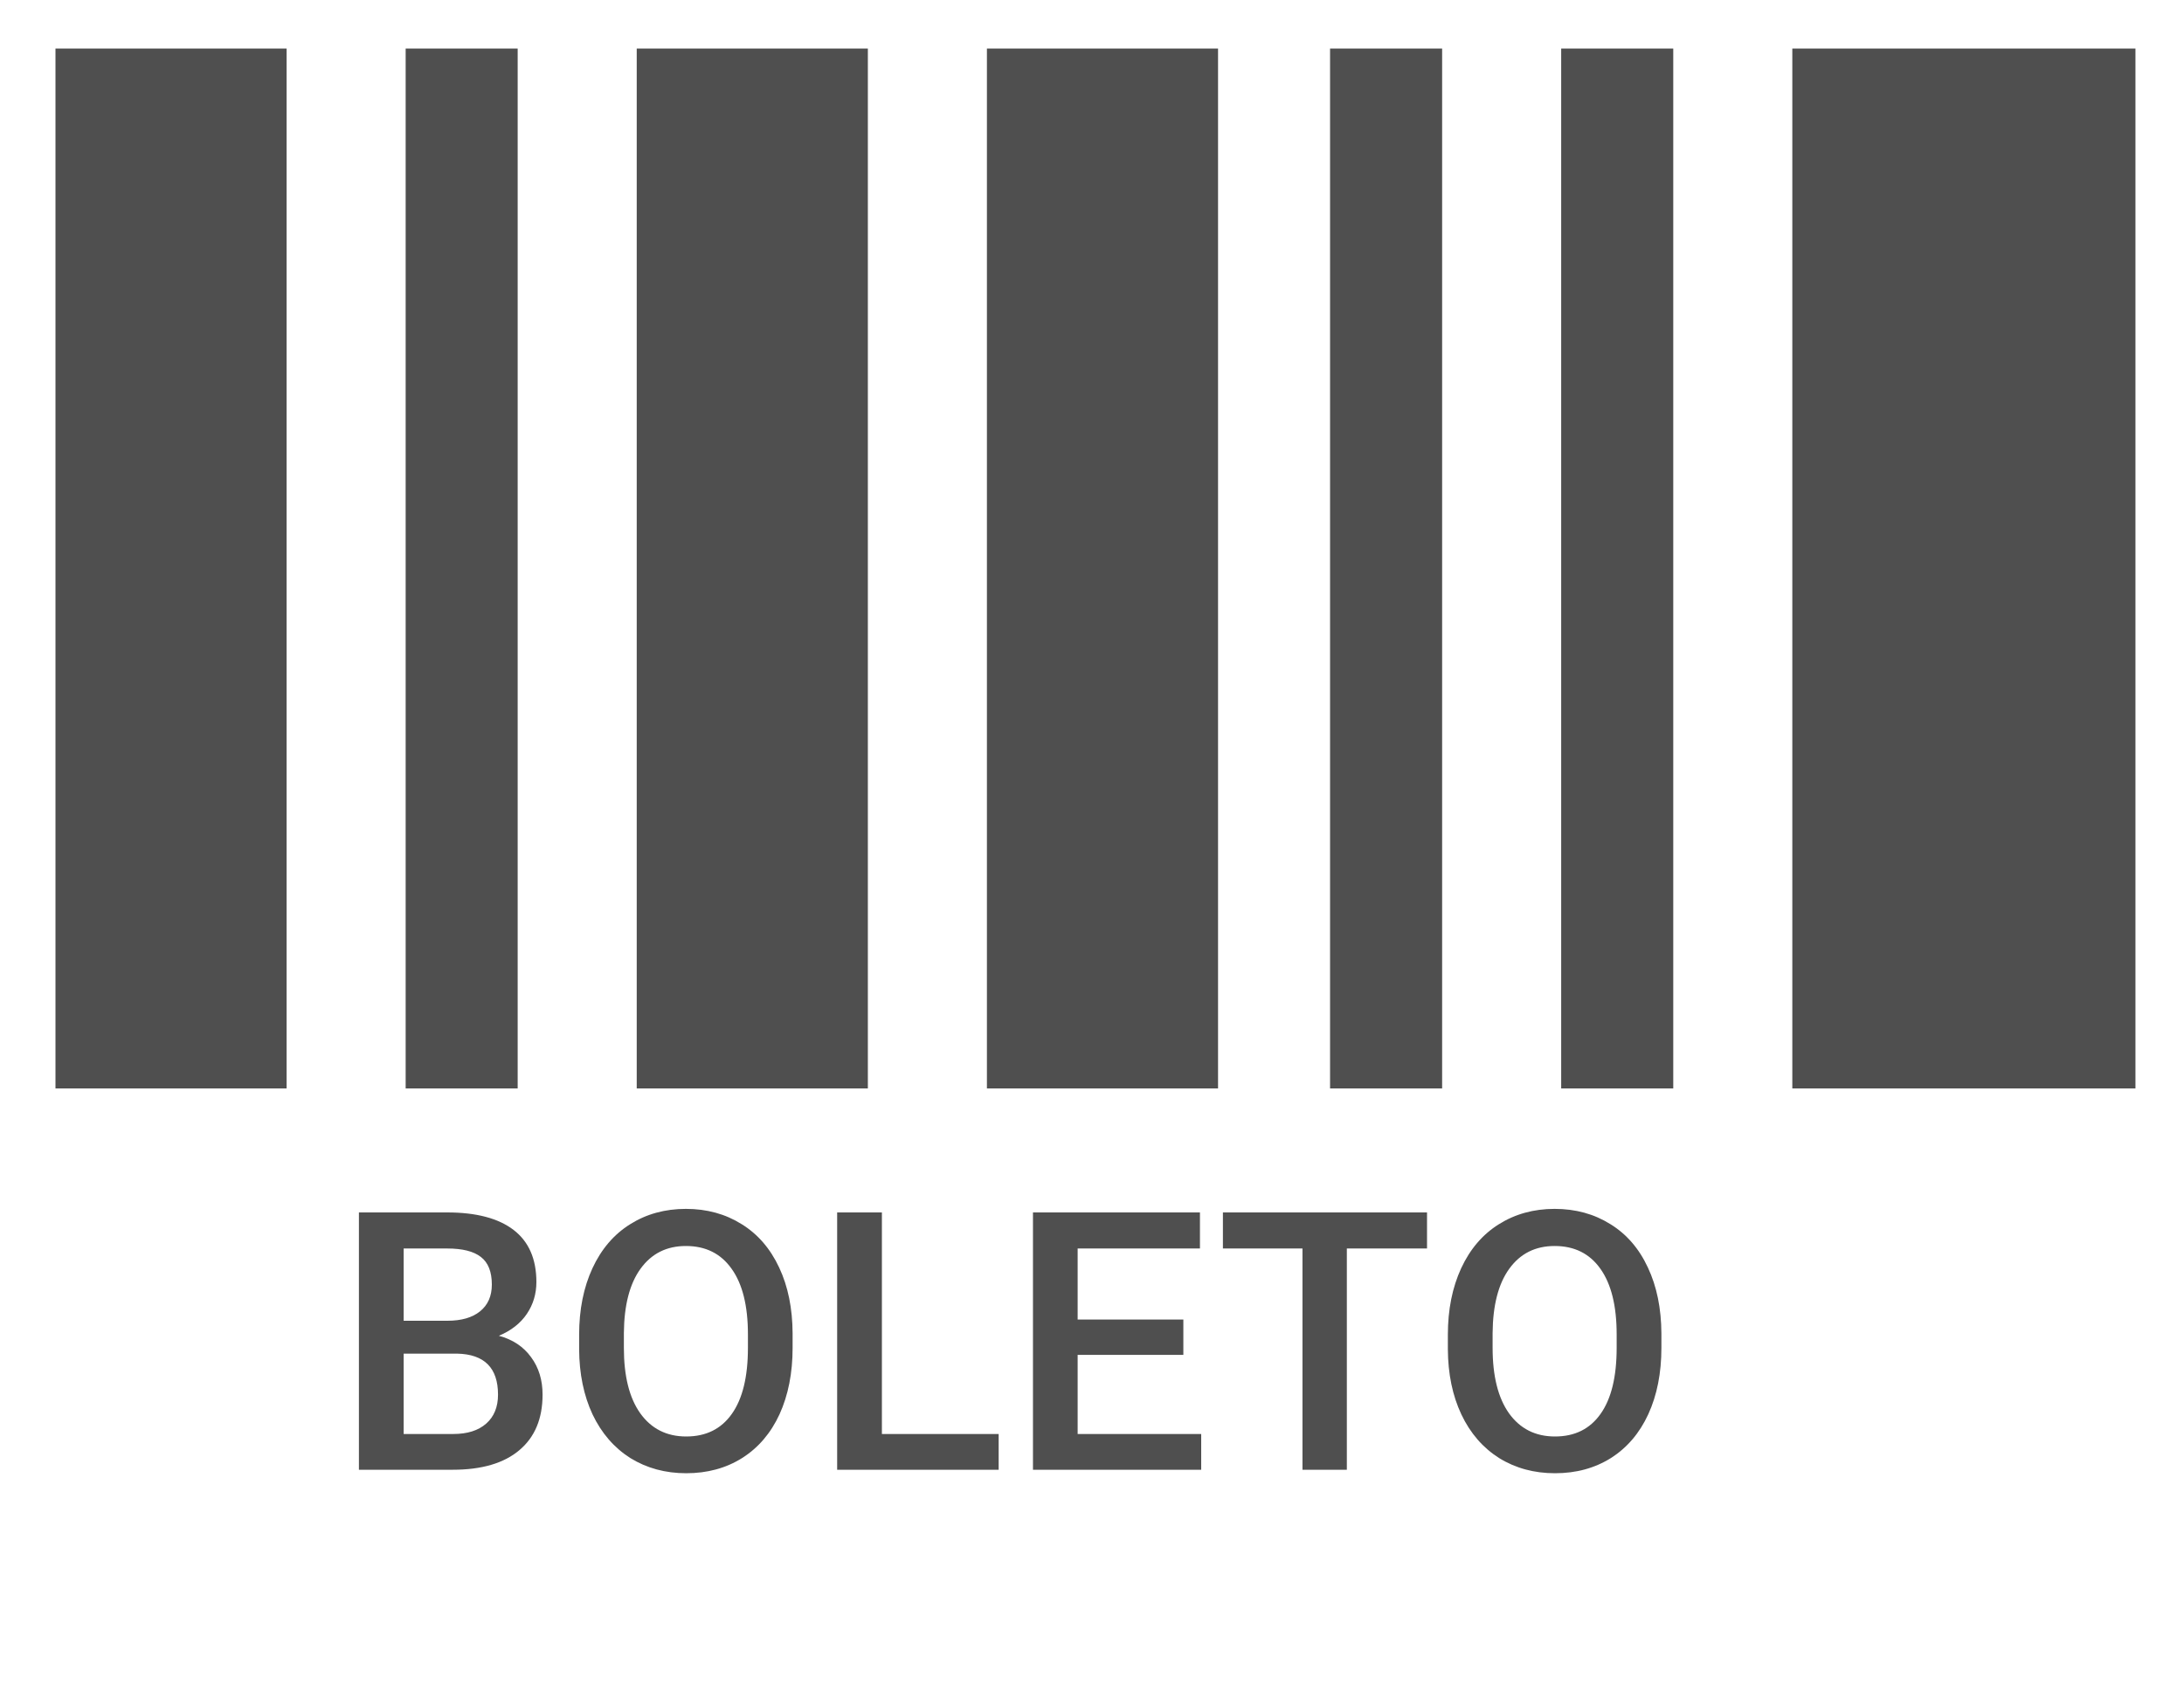 <svg width="35" height="27" viewBox="0 0 35 27" fill="none" xmlns="http://www.w3.org/2000/svg">
<path d="M4.593 0.778H0.889V17.445H4.593V0.778Z" fill="#4F4F4F"/>
<path d="M13.908 0.778H10.204V17.445H13.908V0.778Z" fill="#4F4F4F"/>
<path d="M19.52 0.778H15.816V17.445H19.52V0.778Z" fill="#4F4F4F"/>
<path d="M34.222 0.778H28.723V17.445H34.222V0.778Z" fill="#4F4F4F"/>
<path d="M8.296 0.778H6.501V17.445H8.296V0.778Z" fill="#4F4F4F"/>
<path d="M23.111 0.778H21.315V17.445H23.111V0.778Z" fill="#4F4F4F"/>
<path d="M26.815 0.778H25.019V17.445H26.815V0.778Z" fill="#4F4F4F"/>
<path d="M5.752 23.556V19.432H7.166C7.632 19.432 7.987 19.526 8.23 19.712C8.474 19.899 8.596 20.178 8.596 20.548C8.596 20.737 8.545 20.907 8.443 21.058C8.341 21.209 8.192 21.326 7.995 21.409C8.218 21.469 8.39 21.584 8.511 21.752C8.634 21.918 8.695 22.118 8.695 22.352C8.695 22.739 8.57 23.036 8.321 23.244C8.074 23.452 7.719 23.556 7.256 23.556H5.752ZM6.469 21.695V22.983H7.265C7.489 22.983 7.665 22.928 7.792 22.816C7.918 22.705 7.981 22.55 7.981 22.352C7.981 21.923 7.762 21.704 7.324 21.695H6.469ZM6.469 21.168H7.171C7.394 21.168 7.568 21.118 7.692 21.018C7.819 20.916 7.882 20.773 7.882 20.588C7.882 20.384 7.824 20.236 7.707 20.146C7.591 20.055 7.411 20.01 7.166 20.01H6.469V21.168ZM12.702 21.602C12.702 22.006 12.632 22.36 12.493 22.666C12.353 22.97 12.153 23.204 11.892 23.369C11.634 23.531 11.335 23.612 10.997 23.612C10.663 23.612 10.365 23.531 10.102 23.369C9.842 23.204 9.64 22.971 9.496 22.669C9.355 22.367 9.283 22.019 9.281 21.624V21.392C9.281 20.99 9.352 20.635 9.494 20.327C9.637 20.019 9.838 19.784 10.097 19.622C10.357 19.458 10.656 19.375 10.992 19.375C11.328 19.375 11.625 19.457 11.884 19.619C12.144 19.779 12.345 20.012 12.487 20.316C12.629 20.618 12.7 20.97 12.702 21.372V21.602ZM11.986 21.386C11.986 20.929 11.899 20.579 11.725 20.336C11.553 20.092 11.309 19.97 10.992 19.97C10.682 19.97 10.44 20.092 10.264 20.336C10.09 20.577 10.002 20.92 9.998 21.364V21.602C9.998 22.055 10.085 22.405 10.261 22.652C10.438 22.899 10.684 23.023 10.997 23.023C11.315 23.023 11.558 22.902 11.728 22.661C11.9 22.419 11.986 22.066 11.986 21.602V21.386ZM14.133 22.983H16.004V23.556H13.416V19.432H14.133V22.983ZM18.964 21.715H17.27V22.983H19.25V23.556H16.554V19.432H19.23V20.01H17.27V21.148H18.964V21.715ZM22.869 20.01H21.584V23.556H20.873V20.01H19.598V19.432H22.869V20.01ZM26.625 21.602C26.625 22.006 26.555 22.36 26.415 22.666C26.275 22.97 26.075 23.204 25.815 23.369C25.556 23.531 25.258 23.612 24.92 23.612C24.585 23.612 24.287 23.531 24.025 23.369C23.764 23.204 23.562 22.971 23.419 22.669C23.277 22.367 23.205 22.019 23.203 21.624V21.392C23.203 20.99 23.274 20.635 23.416 20.327C23.559 20.019 23.76 19.784 24.019 19.622C24.28 19.458 24.578 19.375 24.914 19.375C25.25 19.375 25.547 19.457 25.806 19.619C26.067 19.779 26.268 20.012 26.409 20.316C26.551 20.618 26.623 20.97 26.625 21.372V21.602ZM25.908 21.386C25.908 20.929 25.821 20.579 25.648 20.336C25.476 20.092 25.231 19.97 24.914 19.97C24.604 19.97 24.362 20.092 24.186 20.336C24.012 20.577 23.924 20.92 23.92 21.364V21.602C23.92 22.055 24.008 22.405 24.183 22.652C24.361 22.899 24.606 23.023 24.92 23.023C25.237 23.023 25.48 22.902 25.65 22.661C25.822 22.419 25.908 22.066 25.908 21.602V21.386Z" fill="#4F4F4F"/>
</svg>
